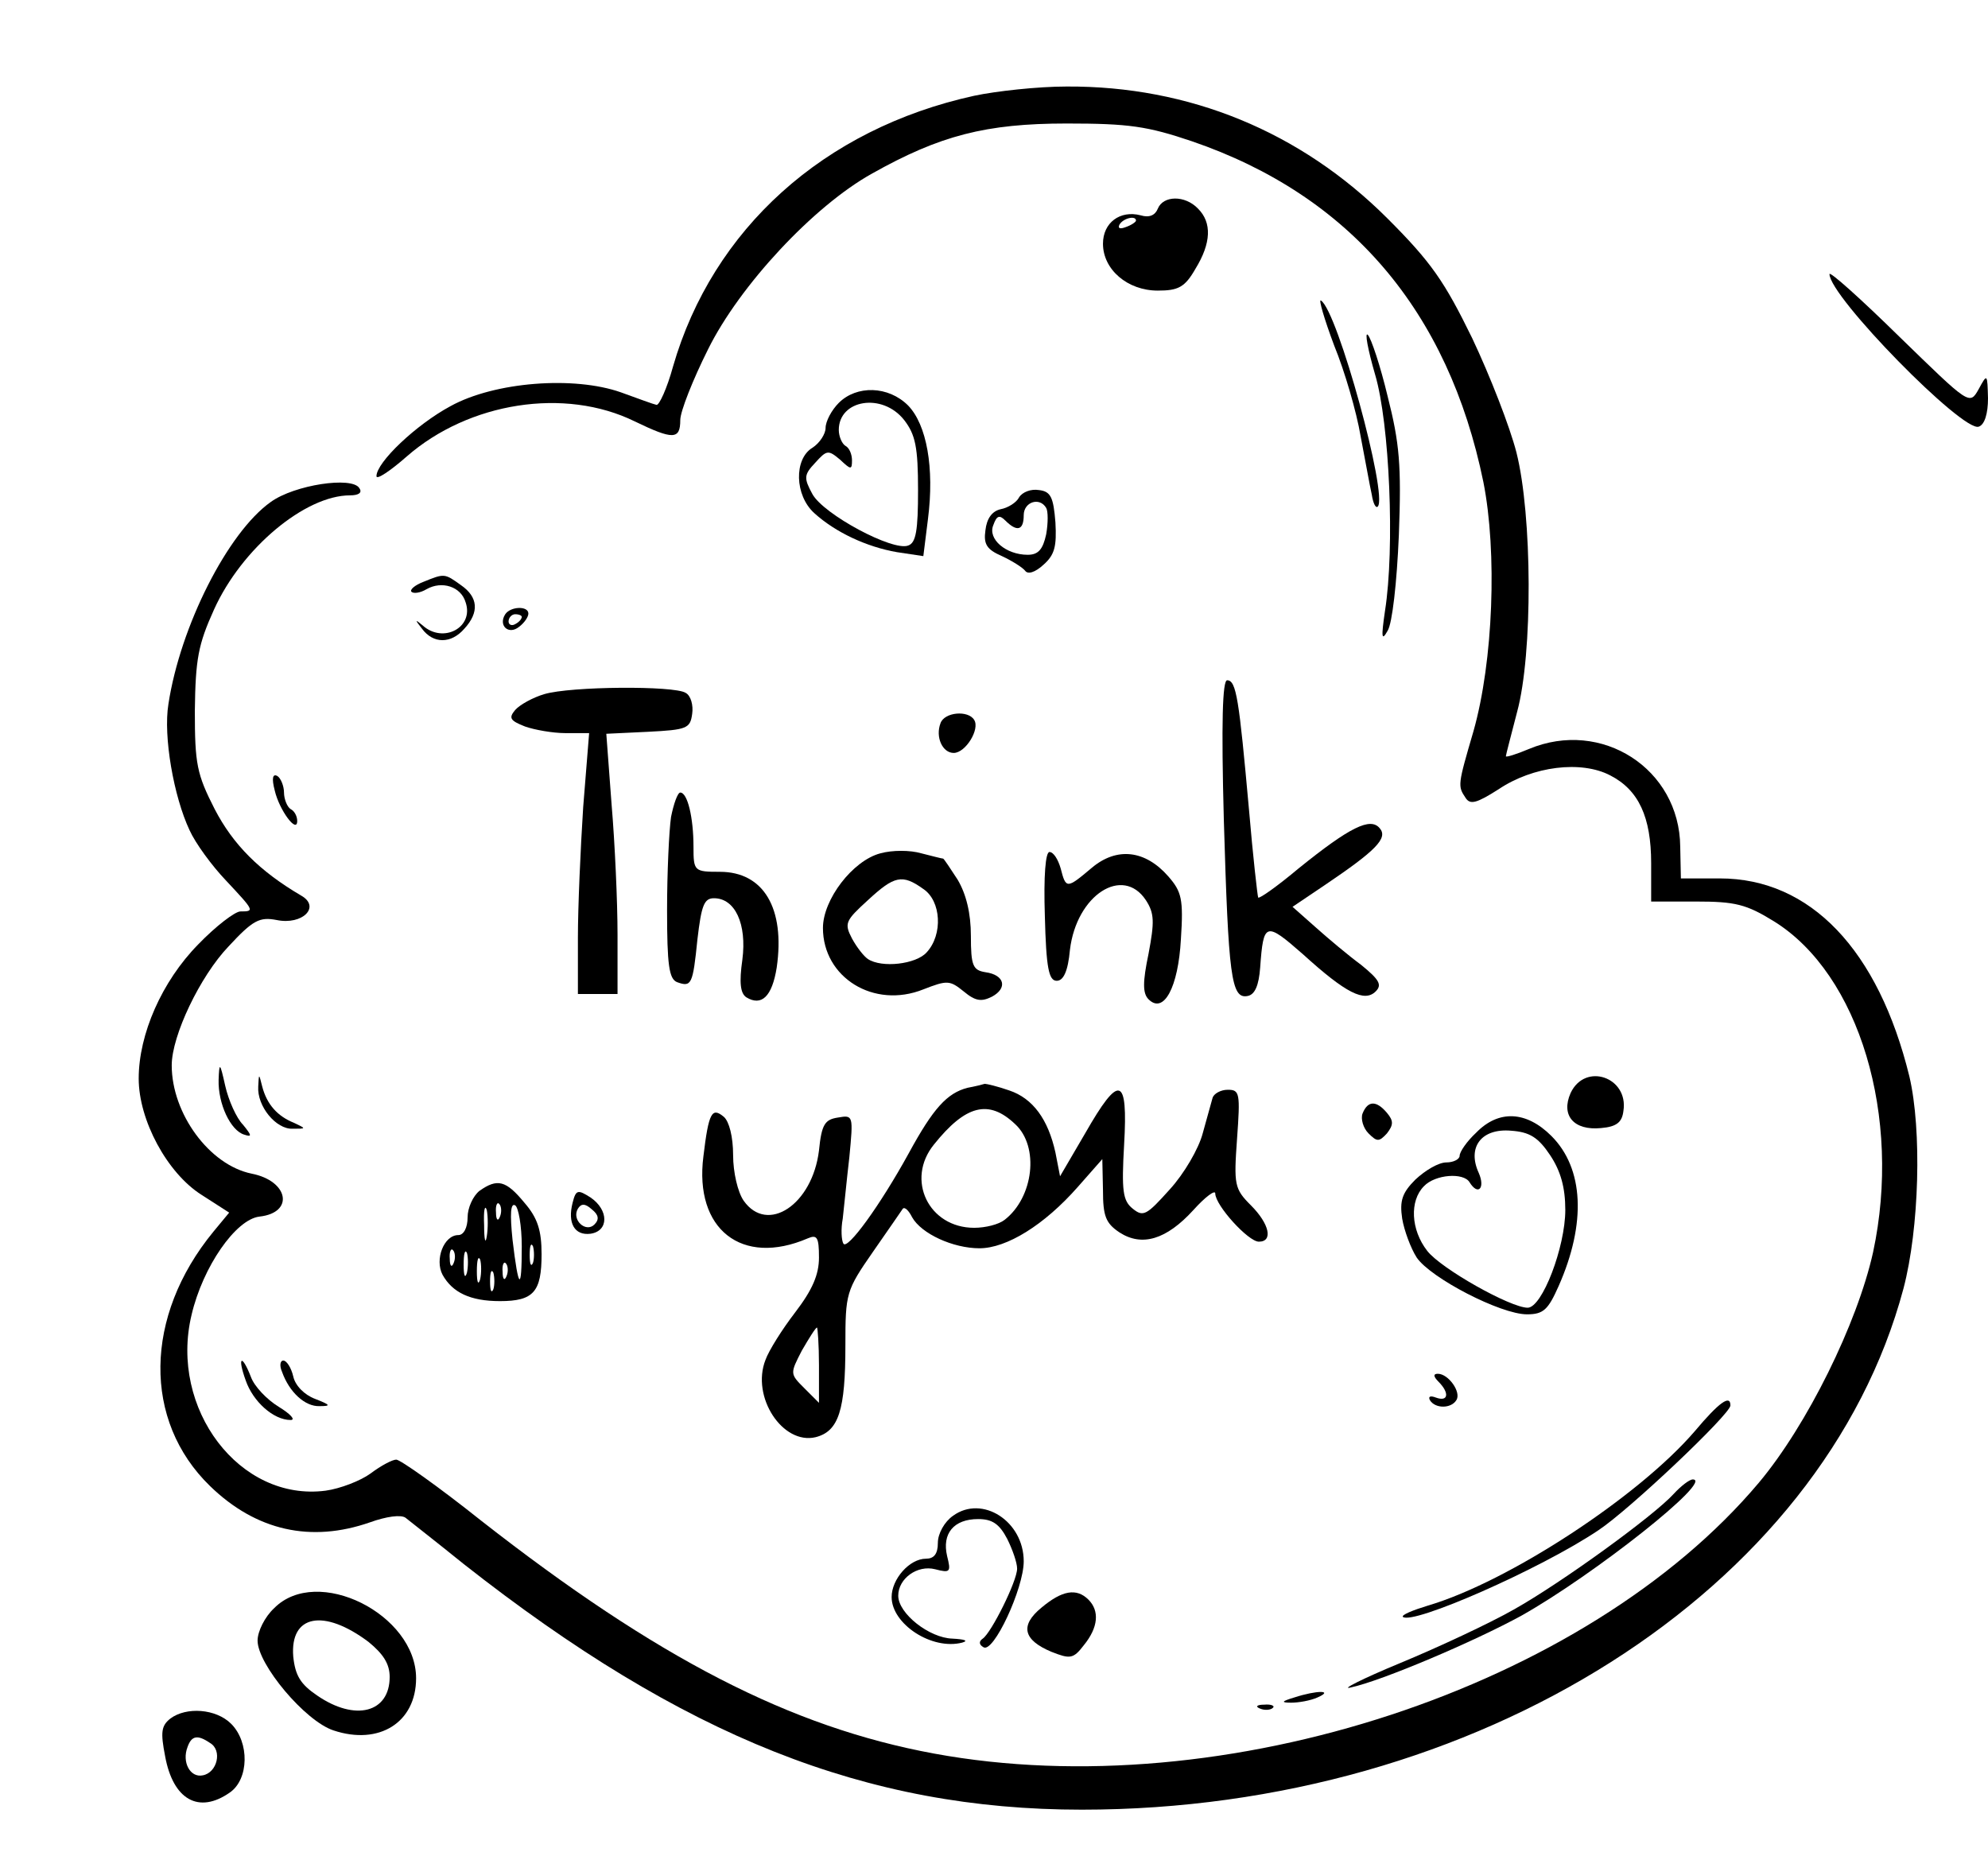 <?xml version="1.0" standalone="no"?>
<!DOCTYPE svg PUBLIC "-//W3C//DTD SVG 20010904//EN"
 "http://www.w3.org/TR/2001/REC-SVG-20010904/DTD/svg10.dtd">
<svg version="1.0" xmlns="http://www.w3.org/2000/svg"
 width="301pt" height="281pt" viewBox="0 0 301 281"
 preserveAspectRatio="xMidYMid meet">

<g transform="translate(0,281) scale(0.1,-0.1)"
fill="#000000" stroke="none">
<path d="M1475 2665 c-228 -50 -396 -202 -456 -410 -9 -33 -21 -59 -25 -58 -5
1 -29 10 -54 19 -71 25 -191 16 -258 -21 -52 -28 -112 -85 -112 -106 0 -6 21
8 46 30 94 82 239 105 345 53 58 -28 69 -28 69 2 0 13 19 61 42 107 48 97 160
217 248 266 103 58 173 76 295 76 94 0 122 -4 190 -27 239 -82 388 -257 441
-516 21 -106 15 -271 -15 -377 -24 -82 -24 -83 -12 -101 7 -11 17 -8 50 13 52
35 125 44 169 21 43 -22 62 -63 62 -133 l0 -58 68 0 c59 0 76 -4 118 -30 129
-80 194 -296 150 -501 -24 -108 -100 -262 -173 -349 -261 -310 -810 -491
-1249 -410 -217 40 -419 144 -686 353 -64 51 -122 92 -128 92 -6 0 -23 -9 -39
-21 -15 -11 -46 -23 -68 -26 -130 -17 -237 124 -203 266 17 73 67 145 103 149
53 6 44 54 -12 65 -64 13 -121 91 -121 164 0 45 43 135 86 180 37 40 47 45 73
40 39 -8 67 20 37 37 -63 37 -103 77 -131 131 -27 53 -30 68 -30 149 1 78 5
100 29 153 42 93 138 173 206 173 13 0 19 4 14 11 -11 18 -98 5 -134 -21 -65
-46 -137 -188 -155 -306 -8 -49 8 -140 32 -191 9 -20 34 -54 55 -76 43 -46 44
-47 22 -47 -8 0 -37 -22 -64 -50 -55 -56 -90 -136 -90 -203 0 -63 43 -143 95
-176 l42 -27 -24 -29 c-105 -128 -107 -286 -5 -385 70 -68 153 -86 242 -55 25
9 47 12 54 7 6 -5 46 -36 88 -70 333 -262 610 -372 936 -372 598 0 1122 332
1244 789 24 91 28 240 9 321 -47 192 -150 300 -287 300 l-59 0 -1 48 c-1 118
-119 194 -229 148 -19 -8 -35 -13 -35 -11 0 2 8 32 17 67 24 88 23 298 -1 393
-10 39 -40 116 -67 173 -42 86 -62 115 -128 181 -132 132 -301 201 -486 200
-44 0 -107 -7 -140 -14z"/>
<path d="M1753 2494 c-4 -10 -13 -14 -26 -10 -31 8 -57 -11 -57 -43 0 -39 37
-71 83 -71 31 0 41 5 57 33 24 39 25 70 4 91 -20 21 -53 20 -61 0z m-33 -18
c0 -2 -7 -7 -16 -10 -8 -3 -12 -2 -9 4 6 10 25 14 25 6z"/>
<path d="M2770 2395 c0 -34 202 -240 226 -231 9 3 14 20 14 43 -1 37 -1 38
-14 14 -14 -25 -14 -24 -120 79 -58 57 -106 100 -106 95z"/>
<path d="M2020 2287 c16 -39 34 -101 40 -137 7 -36 14 -76 17 -89 2 -13 6 -21
9 -18 16 16 -61 297 -86 312 -4 3 5 -28 20 -68z"/>
<path d="M2082 2243 c22 -74 30 -263 15 -358 -6 -41 -5 -46 4 -30 7 11 14 73
17 145 4 106 1 139 -17 210 -11 46 -25 88 -30 93 -5 5 0 -22 11 -60z"/>
<path d="M1270 2200 c-11 -11 -20 -28 -20 -38 0 -9 -9 -23 -20 -30 -28 -17
-27 -72 3 -99 32 -29 79 -51 125 -59 l40 -6 7 56 c10 78 -2 143 -30 172 -30
30 -78 31 -105 4z m99 -26 c17 -22 21 -41 21 -106 0 -61 -3 -80 -15 -84 -23
-9 -128 47 -145 78 -13 24 -13 29 4 47 18 20 20 20 38 5 16 -15 18 -16 18 -1
0 9 -4 19 -10 22 -5 3 -10 14 -10 24 0 46 66 57 99 15z"/>
<path d="M1543 2057 c-4 -8 -17 -16 -28 -18 -13 -3 -21 -14 -23 -32 -3 -21 2
-29 25 -39 15 -7 31 -17 35 -22 4 -6 15 -3 28 9 17 15 20 28 18 64 -3 38 -7
47 -25 49 -12 2 -25 -3 -30 -11z m41 -16 c3 -5 3 -23 0 -40 -5 -23 -12 -31
-28 -31 -33 0 -61 24 -52 45 5 14 9 16 18 7 18 -18 28 -15 28 8 0 20 24 28 34
11z"/>
<path d="M641 1929 c-13 -5 -21 -12 -18 -15 3 -3 13 -2 23 4 23 13 52 4 59
-20 13 -38 -34 -63 -65 -35 -12 10 -12 9 -1 -5 17 -23 44 -23 64 0 23 25 21
48 -5 66 -25 18 -25 18 -57 5z"/>
<path d="M765 1880 c-11 -17 5 -32 21 -19 8 6 14 15 14 20 0 12 -27 11 -35 -1z
m25 -4 c0 -3 -4 -8 -10 -11 -5 -3 -10 -1 -10 4 0 6 5 11 10 11 6 0 10 -2 10
-4z"/>
<path d="M1853 1568 c7 -236 11 -271 36 -266 11 2 17 16 19 43 5 69 8 70 65
20 65 -59 93 -73 110 -56 10 10 5 18 -22 40 -19 14 -50 40 -69 57 l-35 31 49
33 c77 52 96 71 83 86 -14 17 -45 2 -123 -61 -31 -26 -59 -46 -61 -44 -1 2 -8
63 -14 134 -15 166 -19 195 -33 195 -7 0 -9 -63 -5 -212z"/>
<path d="M824 1759 c-17 -5 -37 -16 -44 -24 -10 -12 -8 -16 15 -25 14 -5 42
-10 61 -10 l36 0 -9 -112 c-4 -62 -8 -151 -8 -198 l0 -85 30 0 30 0 0 90 c0
50 -4 138 -9 197 l-8 107 63 3 c59 3 64 5 67 27 2 13 -2 28 -10 32 -17 11
-174 10 -214 -2z"/>
<path d="M1424 1715 c-8 -21 3 -45 20 -45 18 0 40 36 31 50 -9 15 -45 12 -51
-5z"/>
<path d="M416 1613 c7 -30 34 -66 34 -46 0 7 -4 15 -10 18 -5 3 -10 15 -10 25
0 10 -5 22 -10 25 -7 4 -9 -3 -4 -22z"/>
<path d="M1016 1573 c-3 -21 -6 -84 -6 -141 0 -83 3 -104 15 -109 22 -8 24 -4
31 65 6 51 10 62 25 62 32 0 50 -39 43 -93 -5 -35 -3 -51 6 -57 23 -14 39 1
46 45 13 90 -20 145 -86 145 -39 0 -40 1 -40 38 0 44 -9 82 -20 82 -4 0 -10
-17 -14 -37z"/>
<path d="M1333 1518 c-42 -11 -87 -70 -87 -113 0 -75 77 -123 152 -93 36 14
40 14 61 -3 18 -15 27 -16 43 -8 24 13 19 33 -10 37 -19 3 -22 10 -22 55 0 34
-7 63 -20 85 -11 17 -21 32 -22 32 -2 0 -17 4 -33 8 -17 5 -44 5 -62 0z m65
-54 c27 -18 30 -69 5 -96 -16 -18 -68 -24 -89 -10 -6 4 -17 18 -24 31 -12 23
-10 27 24 58 40 37 52 40 84 17z"/>
<path d="M1582 1423 c2 -79 6 -98 18 -98 10 0 17 14 20 47 10 83 80 128 115
75 13 -20 13 -33 4 -81 -9 -43 -9 -60 0 -69 23 -23 45 18 49 91 4 61 1 72 -19
95 -35 40 -78 45 -116 13 -38 -32 -39 -32 -47 -1 -4 14 -11 25 -17 25 -6 0 -9
-36 -7 -97z"/>
<path d="M331 1175 c-1 -36 18 -77 39 -83 12 -4 11 -1 -2 15 -10 10 -22 37
-27 59 -8 36 -9 36 -10 9z"/>
<path d="M391 1165 c-2 -30 27 -65 52 -64 21 0 21 0 2 9 -25 10 -41 28 -48 55
-5 20 -5 20 -6 0z"/>
<path d="M2378 1155 c-15 -34 5 -57 46 -53 24 2 32 9 34 26 8 51 -58 74 -80
27z"/>
<path d="M1465 1163 c-31 -8 -52 -31 -89 -99 -44 -80 -93 -147 -99 -137 -3 5
-4 22 -1 38 2 17 6 59 10 93 6 63 6 64 -17 60 -20 -3 -25 -10 -29 -50 -10 -82
-78 -127 -114 -76 -9 13 -16 43 -16 69 0 28 -6 51 -14 58 -18 15 -23 7 -31
-60 -14 -110 58 -167 158 -124 14 6 17 2 17 -29 0 -26 -10 -49 -36 -83 -20
-26 -40 -58 -45 -72 -22 -56 26 -129 76 -117 35 9 45 41 45 139 0 79 1 83 42
142 23 33 43 62 45 65 3 3 9 -3 14 -13 14 -25 62 -47 102 -47 41 0 98 35 149
93 l37 42 1 -47 c0 -39 4 -50 25 -64 34 -22 71 -11 112 34 18 20 33 31 33 25
0 -18 50 -73 66 -73 22 0 16 27 -12 55 -25 25 -26 31 -21 101 5 69 4 74 -14
74 -11 0 -21 -6 -23 -12 -2 -7 -9 -32 -15 -54 -6 -23 -28 -61 -50 -85 -35 -39
-40 -42 -56 -29 -15 12 -17 27 -13 97 6 104 -7 108 -59 17 l-38 -65 -7 36
c-11 50 -34 82 -70 94 -17 6 -34 10 -37 10 -3 -1 -15 -4 -26 -6z m72 -55 c37
-34 28 -111 -16 -145 -9 -7 -29 -12 -46 -12 -69 0 -104 73 -61 126 48 60 83
69 123 31z m-297 -365 l0 -57 -22 22 c-22 22 -22 22 -4 57 11 19 21 35 23 35
1 0 3 -26 3 -57z"/>
<path d="M2063 1124 c-3 -8 1 -22 9 -30 13 -13 16 -13 28 0 10 13 10 19 0 31
-16 19 -29 19 -37 -1z"/>
<path d="M2235 1095 c-14 -13 -25 -29 -25 -35 0 -5 -9 -10 -20 -10 -12 0 -32
-12 -47 -26 -20 -20 -24 -32 -20 -59 3 -18 13 -45 22 -59 21 -31 127 -86 167
-86 25 0 32 7 48 43 42 95 38 178 -11 227 -38 38 -80 40 -114 5z m112 -34 c16
-24 23 -49 23 -83 0 -56 -35 -148 -57 -148 -26 0 -131 59 -152 86 -25 32 -27
76 -5 98 17 18 60 21 69 6 13 -21 24 -9 14 14 -18 39 4 68 49 64 28 -2 41 -10
59 -37z"/>
<path d="M726 1007 c-10 -8 -18 -26 -18 -40 0 -16 -6 -27 -14 -27 -22 0 -36
-37 -24 -60 15 -27 42 -40 87 -40 51 0 63 14 63 71 0 36 -6 55 -26 78 -28 34
-41 37 -68 18z m11 -69 c-2 -13 -4 -5 -4 17 -1 22 1 32 4 23 2 -10 2 -28 0
-40z m20 30 c-3 -8 -6 -5 -6 6 -1 11 2 17 5 13 3 -3 4 -12 1 -19z m33 -45 c0
-70 -5 -66 -14 10 -4 39 -3 56 4 52 5 -3 10 -31 10 -62z m17 -25 c-3 -7 -5 -2
-5 12 0 14 2 19 5 13 2 -7 2 -19 0 -25z m-120 0 c-3 -8 -6 -5 -6 6 -1 11 2 17
5 13 3 -3 4 -12 1 -19z m20 -15 c-3 -10 -5 -4 -5 12 0 17 2 24 5 18 2 -7 2
-21 0 -30z m20 -10 c-3 -10 -5 -4 -5 12 0 17 2 24 5 18 2 -7 2 -21 0 -30z m40
5 c-3 -8 -6 -5 -6 6 -1 11 2 17 5 13 3 -3 4 -12 1 -19z m-20 -20 c-3 -7 -5 -2
-5 12 0 14 2 19 5 13 2 -7 2 -19 0 -25z"/>
<path d="M867 989 c-8 -31 3 -50 27 -47 28 4 28 36 0 55 -19 12 -22 12 -27 -8z
m33 -33 c-13 -13 -35 7 -25 24 5 8 11 8 21 -1 10 -8 12 -15 4 -23z"/>
<path d="M372 720 c11 -32 42 -60 68 -60 8 0 0 9 -18 20 -18 11 -37 31 -42 45
-14 36 -21 31 -8 -5z"/>
<path d="M427 733 c11 -31 35 -53 57 -52 18 0 16 2 -7 11 -16 6 -30 20 -33 34
-3 13 -10 24 -15 24 -5 0 -6 -8 -2 -17z"/>
<path d="M2178 718 c17 -17 15 -31 -4 -24 -8 3 -12 2 -9 -4 8 -13 32 -13 40 0
8 12 -12 40 -28 40 -7 0 -7 -4 1 -12z"/>
<path d="M2566 643 c-85 -99 -282 -228 -404 -264 -23 -7 -40 -14 -38 -17 14
-13 208 72 296 131 47 31 200 176 200 189 0 17 -17 5 -54 -39z"/>
<path d="M2534 548 c-30 -33 -169 -134 -242 -175 -37 -21 -114 -57 -172 -81
-58 -24 -91 -41 -75 -37 47 10 188 70 259 109 110 62 292 206 259 206 -5 0
-18 -10 -29 -22z"/>
<path d="M1443 515 c-13 -9 -23 -27 -23 -41 0 -17 -6 -24 -18 -24 -25 0 -52
-31 -52 -58 0 -41 61 -81 107 -69 10 3 3 5 -15 6 -35 1 -82 38 -82 65 0 26 29
47 56 40 23 -6 24 -4 18 20 -8 34 10 56 47 56 21 0 32 -7 44 -30 8 -16 15 -36
15 -45 0 -19 -39 -97 -52 -106 -6 -4 -6 -9 1 -13 15 -10 61 89 61 130 0 61
-63 101 -107 69z"/>
<path d="M415 375 c-14 -13 -25 -35 -25 -49 0 -36 72 -122 115 -136 69 -23
125 12 125 79 0 97 -150 172 -215 106z m143 -51 c22 -18 32 -33 32 -53 0 -54
-52 -68 -110 -28 -25 17 -33 30 -36 59 -5 63 46 73 114 22z"/>
<path d="M1577 376 c-33 -27 -28 -49 15 -67 28 -11 33 -11 49 10 22 27 24 52
7 69 -18 18 -40 14 -71 -12z"/>
<path d="M1960 240 c-20 -6 -21 -8 -5 -8 11 0 29 3 40 8 25 11 -1 11 -35 0z"/>
<path d="M1908 223 c7 -3 16 -2 19 1 4 3 -2 6 -13 5 -11 0 -14 -3 -6 -6z"/>
<path d="M258 208 c-14 -11 -15 -21 -8 -57 12 -66 51 -88 98 -55 29 20 30 76
2 104 -23 23 -68 26 -92 8z m60 -37 c19 -11 11 -45 -11 -49 -19 -4 -32 20 -23
43 6 17 15 19 34 6z"/>
</g>
</svg>

